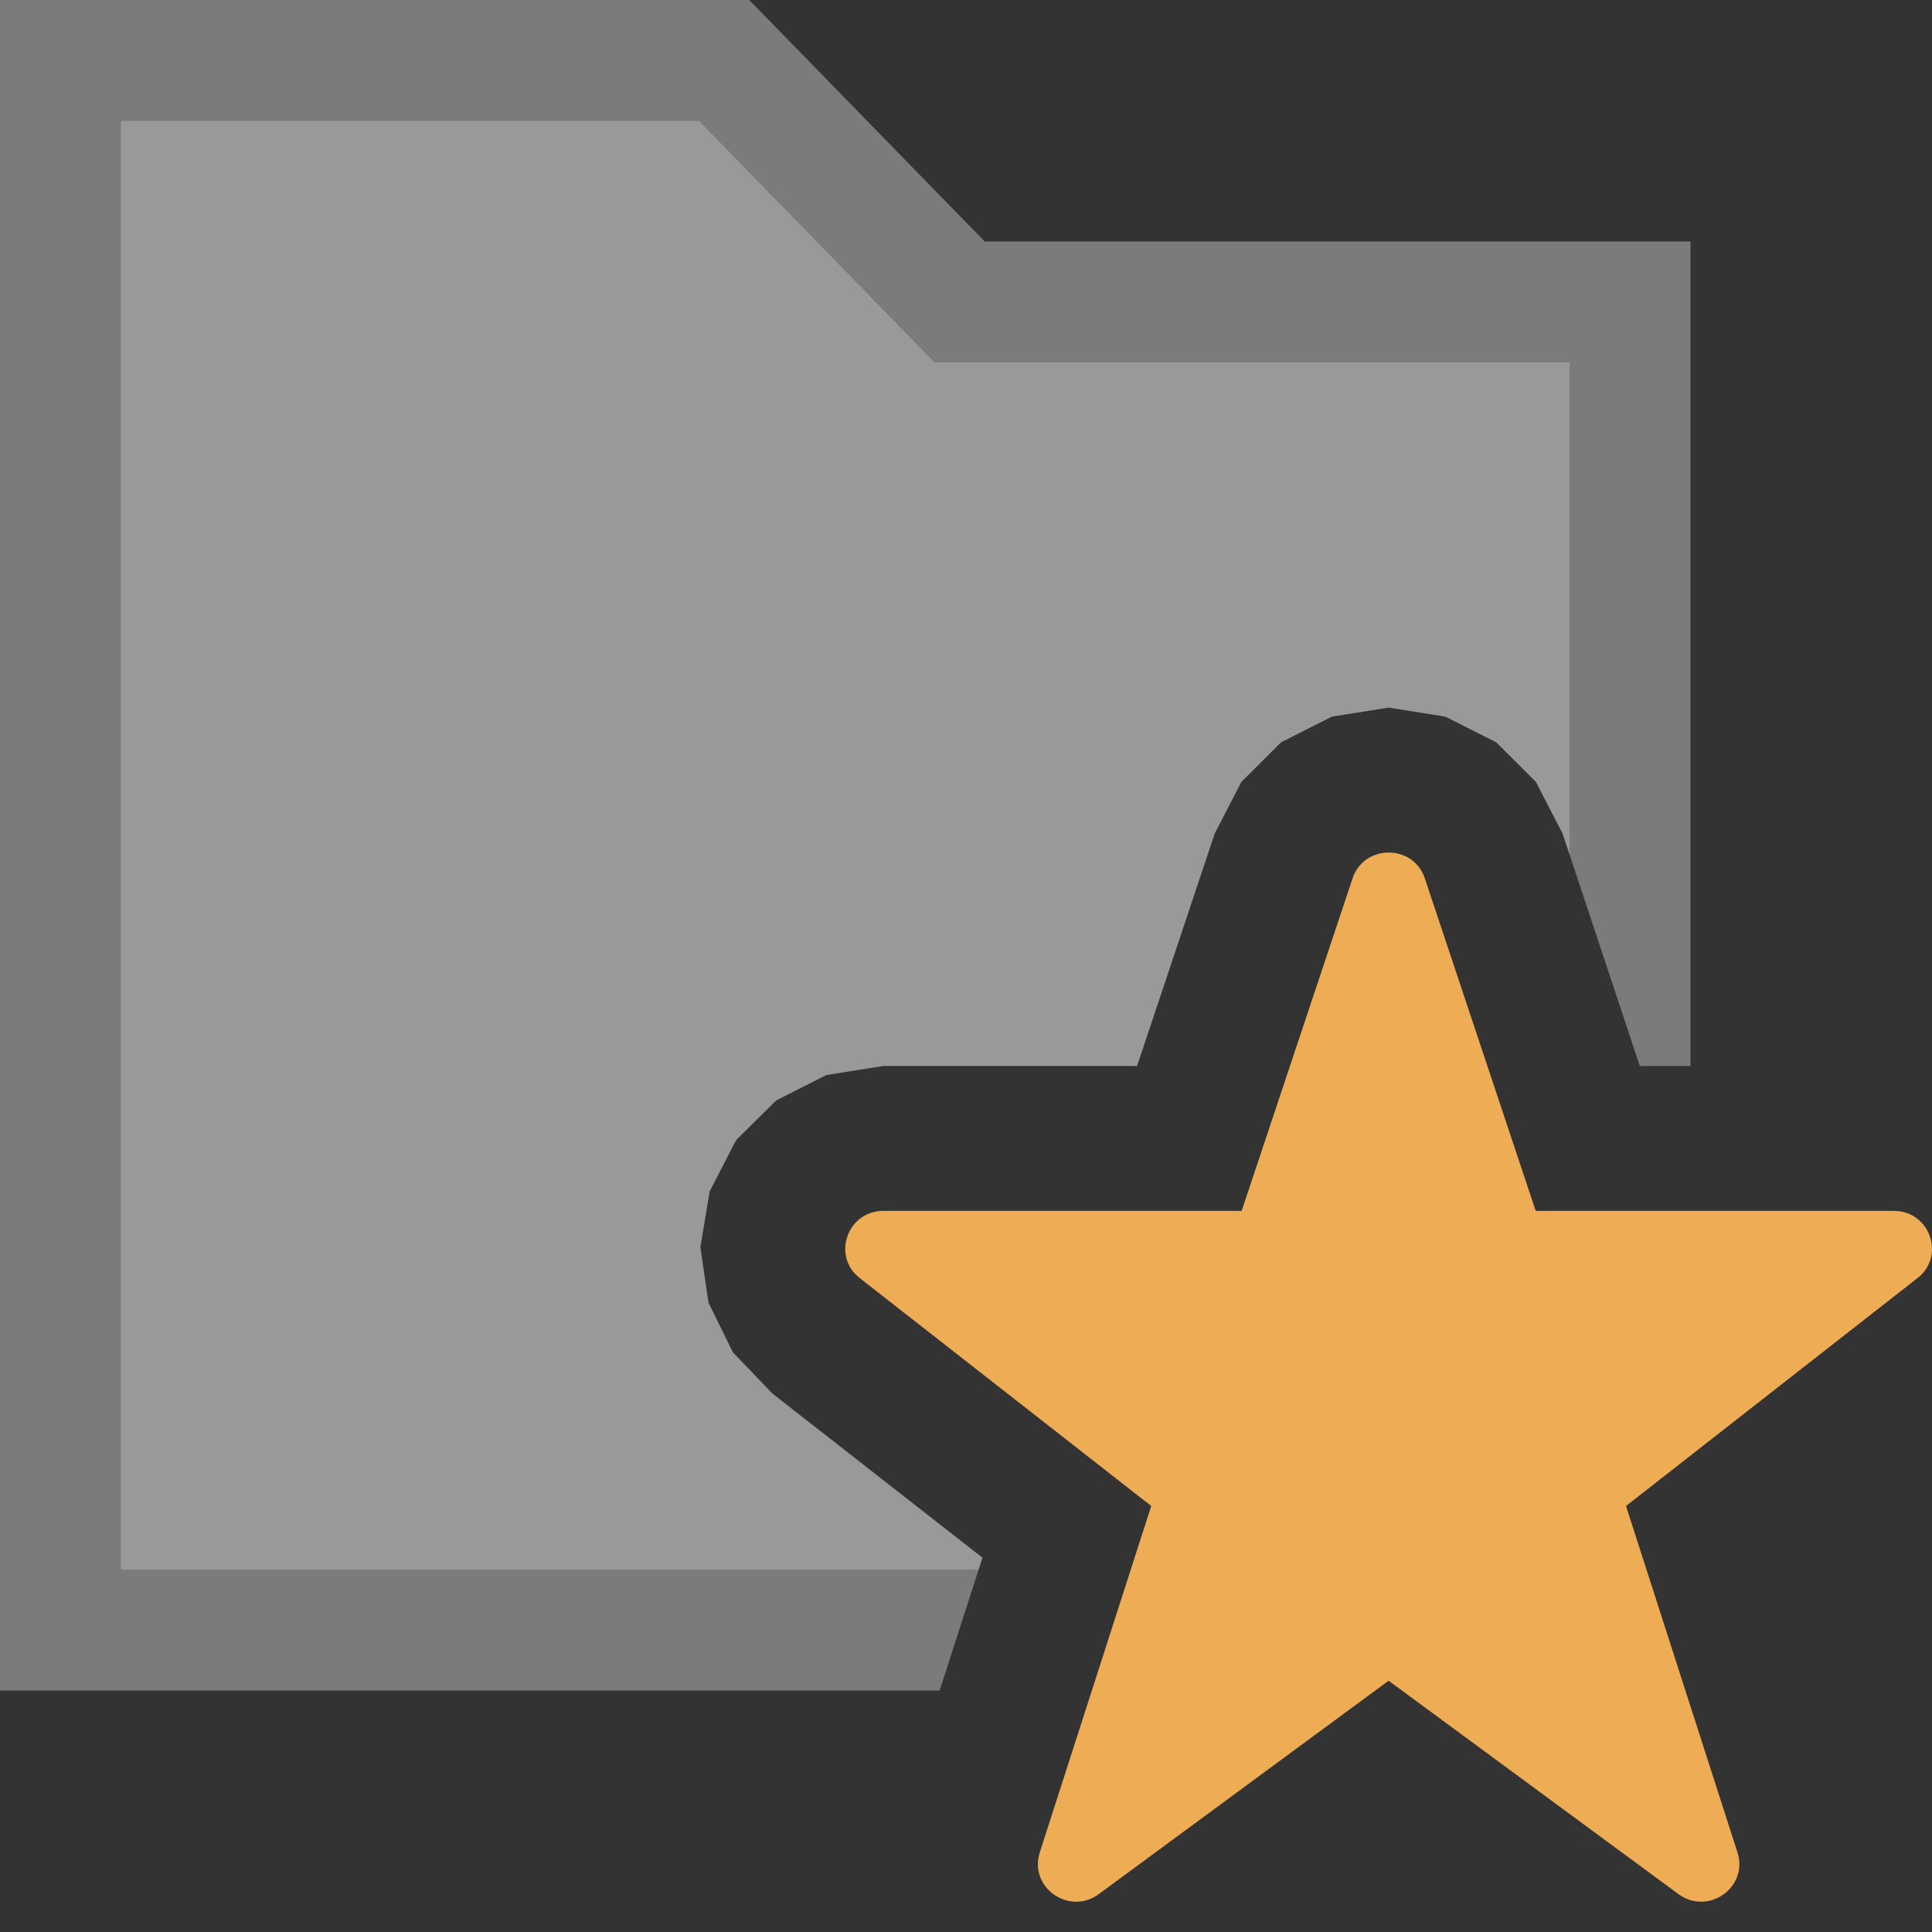 <?xml version="1.0" encoding="UTF-8"?>
<!DOCTYPE svg PUBLIC "-//W3C//DTD SVG 1.1//EN" "http://www.w3.org/Graphics/SVG/1.1/DTD/svg11.dtd">
<svg version="1.1" id="Layer_1" xmlns="http://www.w3.org/2000/svg" xmlns:xlink="http://www.w3.org/1999/xlink" x="0px" y="0px" width="16px" height="16px" viewBox="0 0 16 16" enable-background="new 0 0 16 16" xml:space="preserve">
  <rect x="0" y="0" width="16" height="16" fill="#333333" stroke="none"/>
  <g id="main">
    <g id="icon">
      <path d="M0,14L7.782,14L8.104,13L1,13L1,1L5.789,1L7.739,3L13,3L13,7.081L13.58,8.828L14,8.828L14,2L8.155,2L6.205,0L0,0zz" fill="#7B7B7B"/>
      <path d="M1,13L8.104,13L8.136,12.9L6.396,11.54L6.07,11.2L5.868,10.79L5.8,10.33L5.877,9.867L6.096,9.442L6.427,9.114L6.843,8.903L7.316,8.828L9.417,8.828L10.06,6.902L10.28,6.476L10.61,6.147L11.03,5.935L11.5,5.86L11.97,5.935L12.39,6.147L12.72,6.476L12.94,6.902L13,7.081L13,3L7.739,3L5.789,1L1,1zz" fill="#FFFFFF" opacity="0.5"/>
    </g>
    <g id="overlay">
      <path d="M15.684,10.028h-2.966l-0.917,-2.75c-0.093,-0.29,-0.508,-0.29,-0.601,0l-0.917,2.75H7.316c-0.303,0,-0.432,0.383,-0.189,0.562l2.407,1.882l-0.923,2.869c-0.093,0.289,0.243,0.526,0.489,0.345L11.5,13.919l2.4,1.767c0.246,0.181,0.582,-0.056,0.489,-0.345l-0.923,-2.869l2.407,-1.882C16.116,10.41,15.987,10.028,15.684,10.028z" fill="#EEAC55"/>
    </g>
  </g>
</svg>
